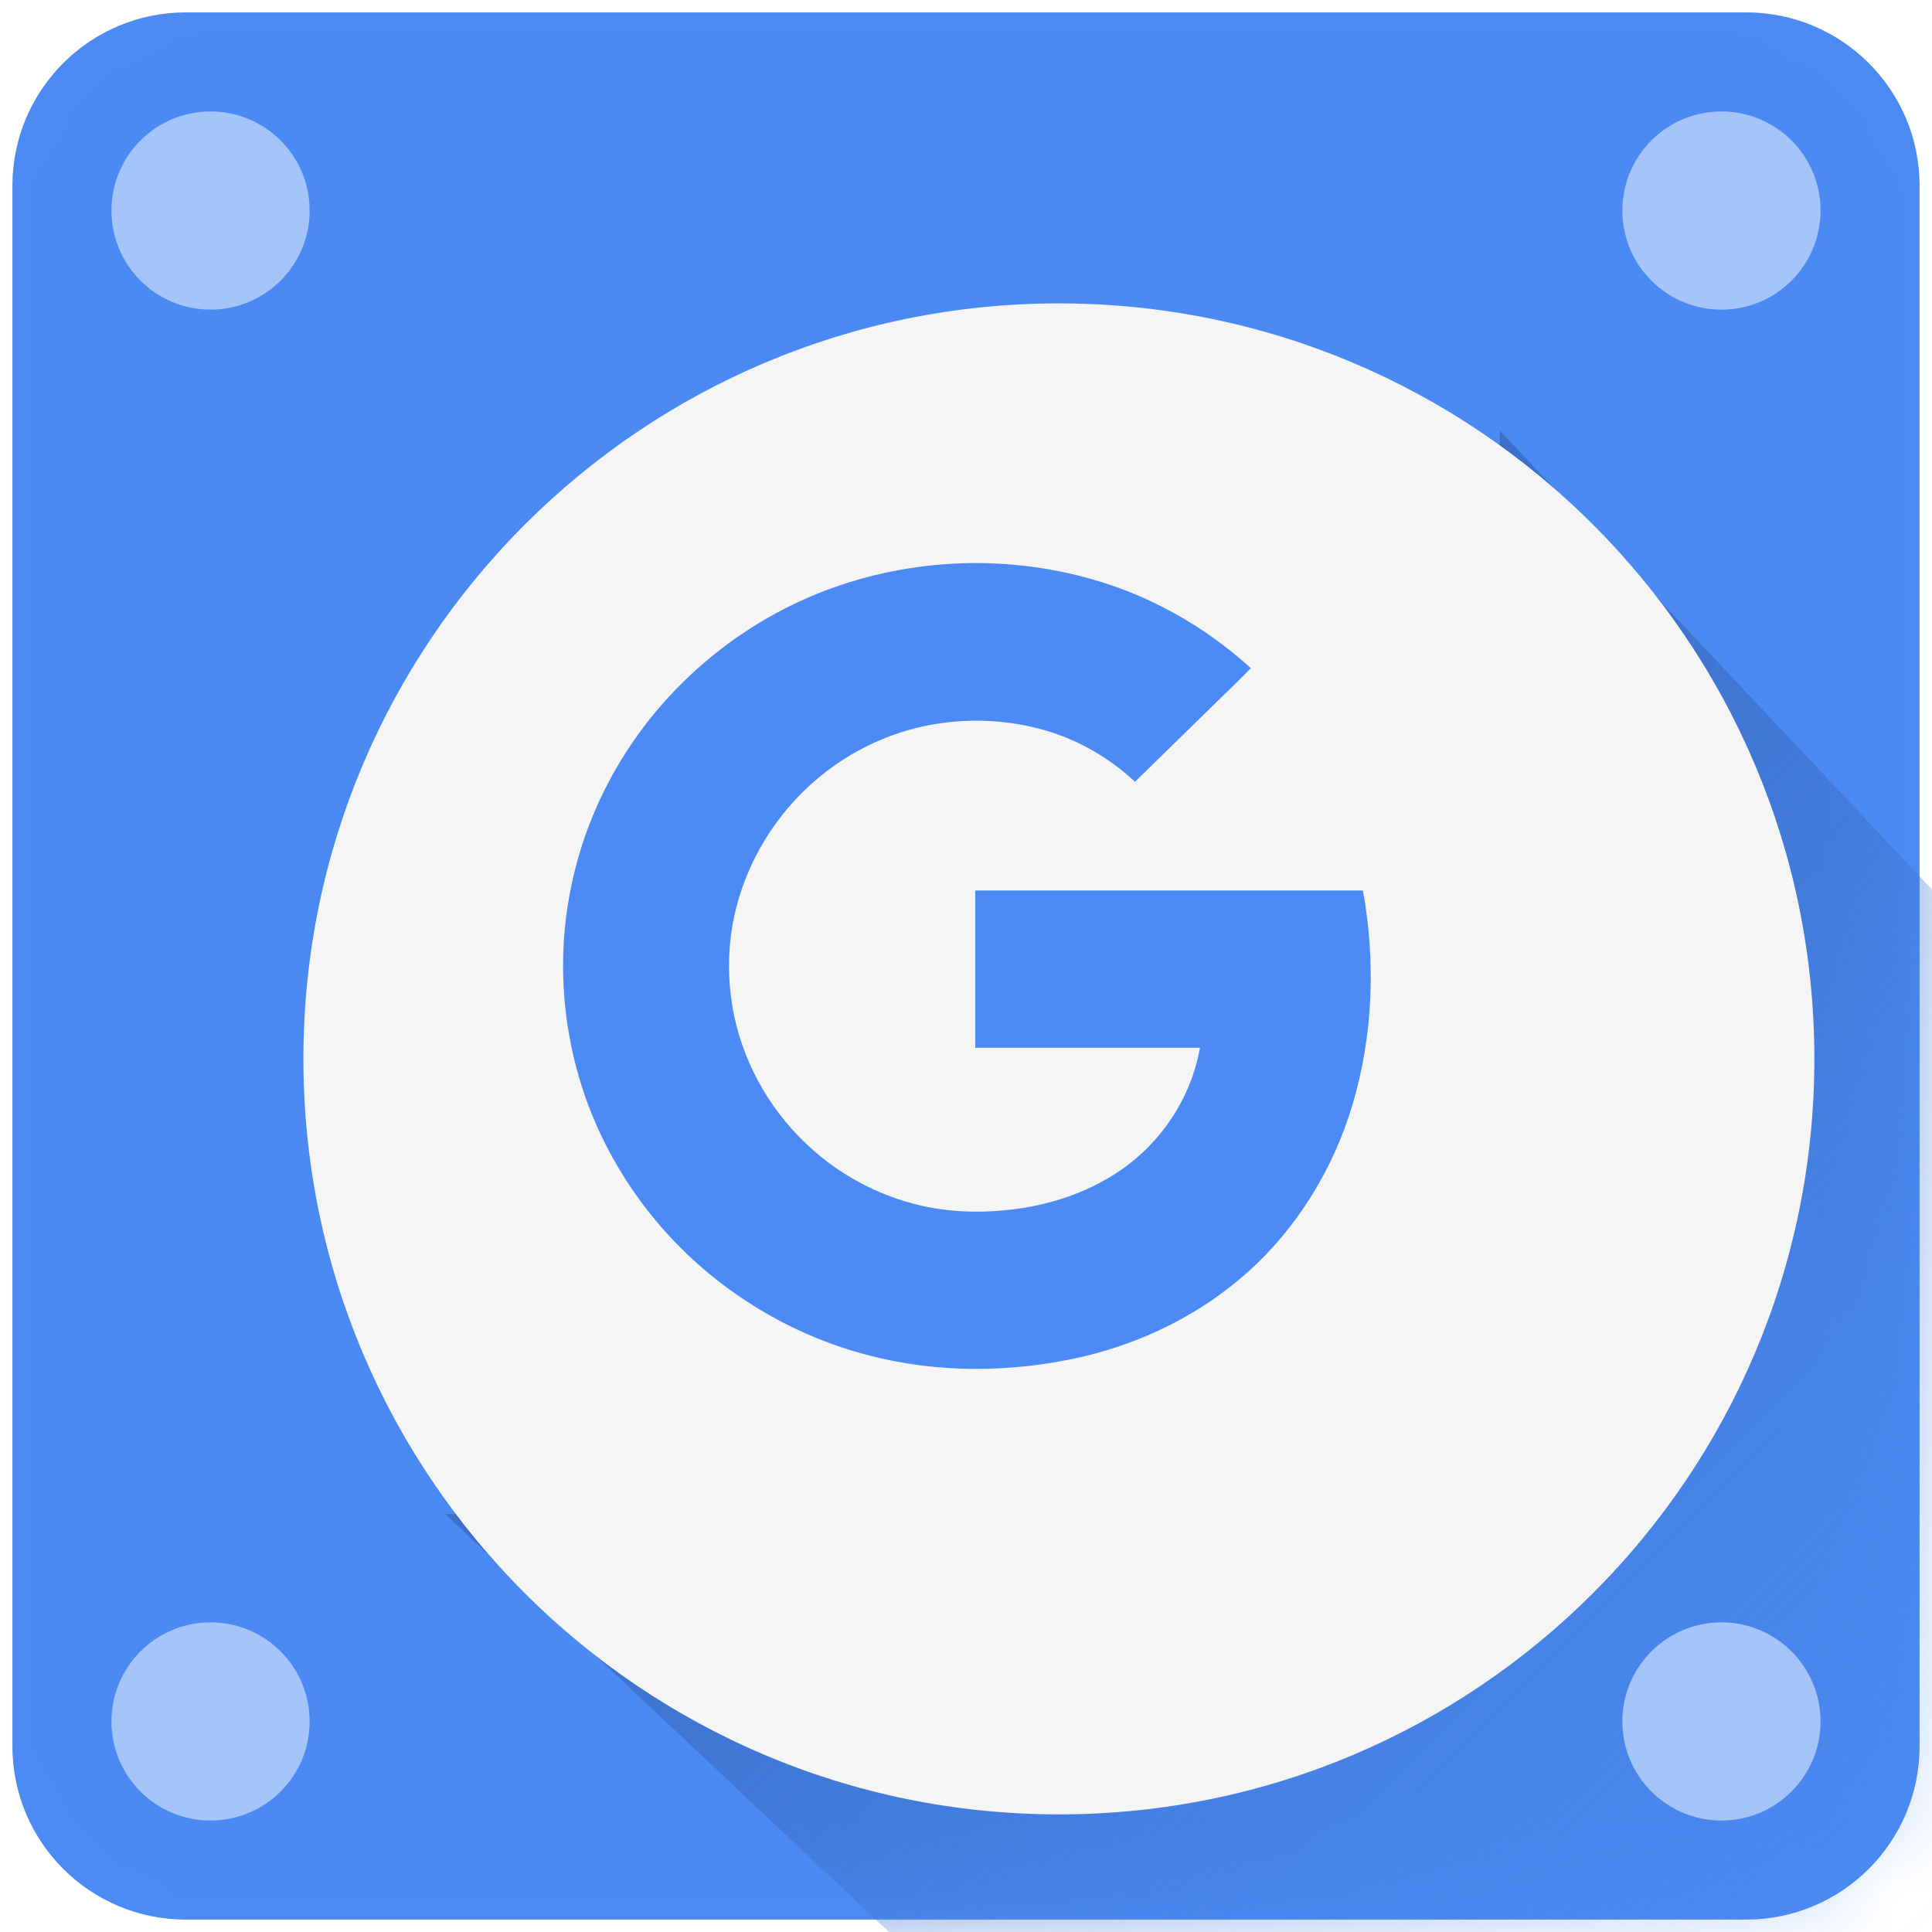 <svg width="26" height="26" viewBox="0 0 26 26" fill="none" xmlns="http://www.w3.org/2000/svg">
<path d="M23.5 0.167H2.5C1.211 0.167 0.167 1.211 0.167 2.5V23.5C0.167 24.789 1.211 25.833 2.5 25.833H23.5C24.789 25.833 25.833 24.789 25.833 23.5V2.5C25.833 1.211 24.789 0.167 23.5 0.167Z" fill="#4C8BF5"/>
<mask id="mask0_1_1582" style="mask-type:alpha" maskUnits="userSpaceOnUse" x="0" y="0" width="26" height="26">
<path d="M23.5 0.167H2.5C1.211 0.167 0.167 1.211 0.167 2.5V23.5C0.167 24.789 1.211 25.833 2.5 25.833H23.5C24.789 25.833 25.833 24.789 25.833 23.5V2.5C25.833 1.211 24.789 0.167 23.5 0.167Z" fill="white"/>
</mask>
<g mask="url(#mask0_1_1582)">
<path fill-rule="evenodd" clip-rule="evenodd" d="M5.992 20.375L12.667 26.663H26.26L26.5 12.5L20.186 5.799L19.823 17.317L11.693 20.375H5.992Z" fill="url(#paint0_linear_1_1582)"/>
<g filter="url(#filter0_ii_1_1582)">
<path d="M23.5 0.167H2.5C1.211 0.167 0.167 1.211 0.167 2.5V23.5C0.167 24.789 1.211 25.833 2.5 25.833H23.5C24.789 25.833 25.833 24.789 25.833 23.5V2.5C25.833 1.211 24.789 0.167 23.5 0.167Z" fill="black" fill-opacity="0.01"/>
</g>
</g>
<mask id="mask1_1_1582" style="mask-type:alpha" maskUnits="userSpaceOnUse" x="0" y="0" width="26" height="26">
<path d="M23.5 0.167H2.5C1.211 0.167 0.167 1.211 0.167 2.5V23.5C0.167 24.789 1.211 25.833 2.5 25.833H23.5C24.789 25.833 25.833 24.789 25.833 23.5V2.5C25.833 1.211 24.789 0.167 23.5 0.167Z" fill="white"/>
</mask>
<g mask="url(#mask1_1_1582)">
<g filter="url(#filter1_d_1_1582)">
<path fill-rule="evenodd" clip-rule="evenodd" d="M13 23.167C18.615 23.167 23.167 18.615 23.167 13C23.167 7.385 18.615 2.833 13 2.833C7.385 2.833 2.833 7.385 2.833 13C2.833 18.615 7.385 23.167 13 23.167Z" fill="#F5F5F5"/>
</g>
<path fill-rule="evenodd" clip-rule="evenodd" d="M11.312 7.874C9.961 8.326 8.811 9.314 8.17 10.565C7.946 10.996 7.785 11.454 7.687 11.929C7.442 13.106 7.612 14.363 8.167 15.435C8.527 16.135 9.046 16.759 9.672 17.245C10.266 17.706 10.954 18.05 11.688 18.239C12.612 18.481 13.596 18.475 14.526 18.268C15.367 18.079 16.163 17.685 16.798 17.114C17.468 16.511 17.948 15.718 18.202 14.864C18.479 13.934 18.515 12.94 18.342 11.984H13.125V14.1H16.148C16.031 14.776 15.62 15.394 15.039 15.776C14.672 16.018 14.252 16.173 13.816 16.248C13.381 16.321 12.928 16.33 12.493 16.245C12.048 16.158 11.628 15.977 11.258 15.724C10.668 15.319 10.218 14.727 9.988 14.059C9.753 13.38 9.75 12.625 9.988 11.949C10.155 11.471 10.43 11.031 10.793 10.669C11.241 10.221 11.822 9.9 12.451 9.769C12.988 9.658 13.554 9.678 14.079 9.833C14.526 9.964 14.937 10.206 15.274 10.521C15.614 10.188 15.954 9.856 16.294 9.524C16.473 9.346 16.66 9.174 16.833 8.991C16.318 8.524 15.709 8.148 15.048 7.909C13.855 7.478 12.514 7.469 11.312 7.874Z" fill="#4C8BF5"/>
<path fill-rule="evenodd" clip-rule="evenodd" d="M23.167 4.167C23.903 4.167 24.5 3.57 24.5 2.833C24.5 2.097 23.903 1.5 23.167 1.5C22.43 1.5 21.833 2.097 21.833 2.833C21.833 3.57 22.43 4.167 23.167 4.167ZM2.833 4.167C3.57 4.167 4.167 3.57 4.167 2.833C4.167 2.097 3.57 1.5 2.833 1.5C2.097 1.5 1.5 2.097 1.5 2.833C1.5 3.57 2.097 4.167 2.833 4.167ZM23.167 24.5C23.903 24.5 24.5 23.903 24.5 23.167C24.5 22.43 23.903 21.833 23.167 21.833C22.43 21.833 21.833 22.43 21.833 23.167C21.833 23.903 22.43 24.5 23.167 24.5ZM2.833 24.5C3.57 24.5 4.167 23.903 4.167 23.167C4.167 22.43 3.57 21.833 2.833 21.833C2.097 21.833 1.5 22.43 1.5 23.167C1.5 23.903 2.097 24.5 2.833 24.5Z" fill="#A4C4FA"/>
</g>
<defs>
<filter id="filter0_ii_1_1582" x="0.167" y="-0.458" width="25.667" height="26.917" filterUnits="userSpaceOnUse" color-interpolation-filters="sRGB">
<feFlood flood-opacity="0" result="BackgroundImageFix"/>
<feBlend mode="normal" in="SourceGraphic" in2="BackgroundImageFix" result="shape"/>
<feColorMatrix in="SourceAlpha" type="matrix" values="0 0 0 0 0 0 0 0 0 0 0 0 0 0 0 0 0 0 127 0" result="hardAlpha"/>
<feOffset dy="0.625"/>
<feGaussianBlur stdDeviation="1.25"/>
<feComposite in2="hardAlpha" operator="arithmetic" k2="-1" k3="1"/>
<feColorMatrix type="matrix" values="0 0 0 0 0.639 0 0 0 0 0.769 0 0 0 0 0.976 0 0 0 0.5 0"/>
<feBlend mode="normal" in2="shape" result="effect1_innerShadow_1_1582"/>
<feColorMatrix in="SourceAlpha" type="matrix" values="0 0 0 0 0 0 0 0 0 0 0 0 0 0 0 0 0 0 127 0" result="hardAlpha"/>
<feOffset dy="-0.625"/>
<feGaussianBlur stdDeviation="1.25"/>
<feComposite in2="hardAlpha" operator="arithmetic" k2="-1" k3="1"/>
<feColorMatrix type="matrix" values="0 0 0 0 0.639 0 0 0 0 0.769 0 0 0 0 0.976 0 0 0 0.5 0"/>
<feBlend mode="normal" in2="effect1_innerShadow_1_1582" result="effect2_innerShadow_1_1582"/>
</filter>
<filter id="filter1_d_1_1582" x="1.583" y="1.583" width="25.333" height="25.333" filterUnits="userSpaceOnUse" color-interpolation-filters="sRGB">
<feFlood flood-opacity="0" result="BackgroundImageFix"/>
<feColorMatrix in="SourceAlpha" type="matrix" values="0 0 0 0 0 0 0 0 0 0 0 0 0 0 0 0 0 0 127 0" result="hardAlpha"/>
<feOffset dx="1.25" dy="1.25"/>
<feGaussianBlur stdDeviation="1.25"/>
<feColorMatrix type="matrix" values="0 0 0 0 0 0 0 0 0 0 0 0 0 0 0 0 0 0 0.1 0"/>
<feBlend mode="normal" in2="BackgroundImageFix" result="effect1_dropShadow_1_1582"/>
<feBlend mode="normal" in="SourceGraphic" in2="effect1_dropShadow_1_1582" result="shape"/>
</filter>
<linearGradient id="paint0_linear_1_1582" x1="7" y1="21.29" x2="21.269" y2="35.745" gradientUnits="userSpaceOnUse">
<stop stop-color="#3C70C8"/>
<stop offset="1" stop-color="#4889F4" stop-opacity="0.01"/>
</linearGradient>
</defs>
</svg>
